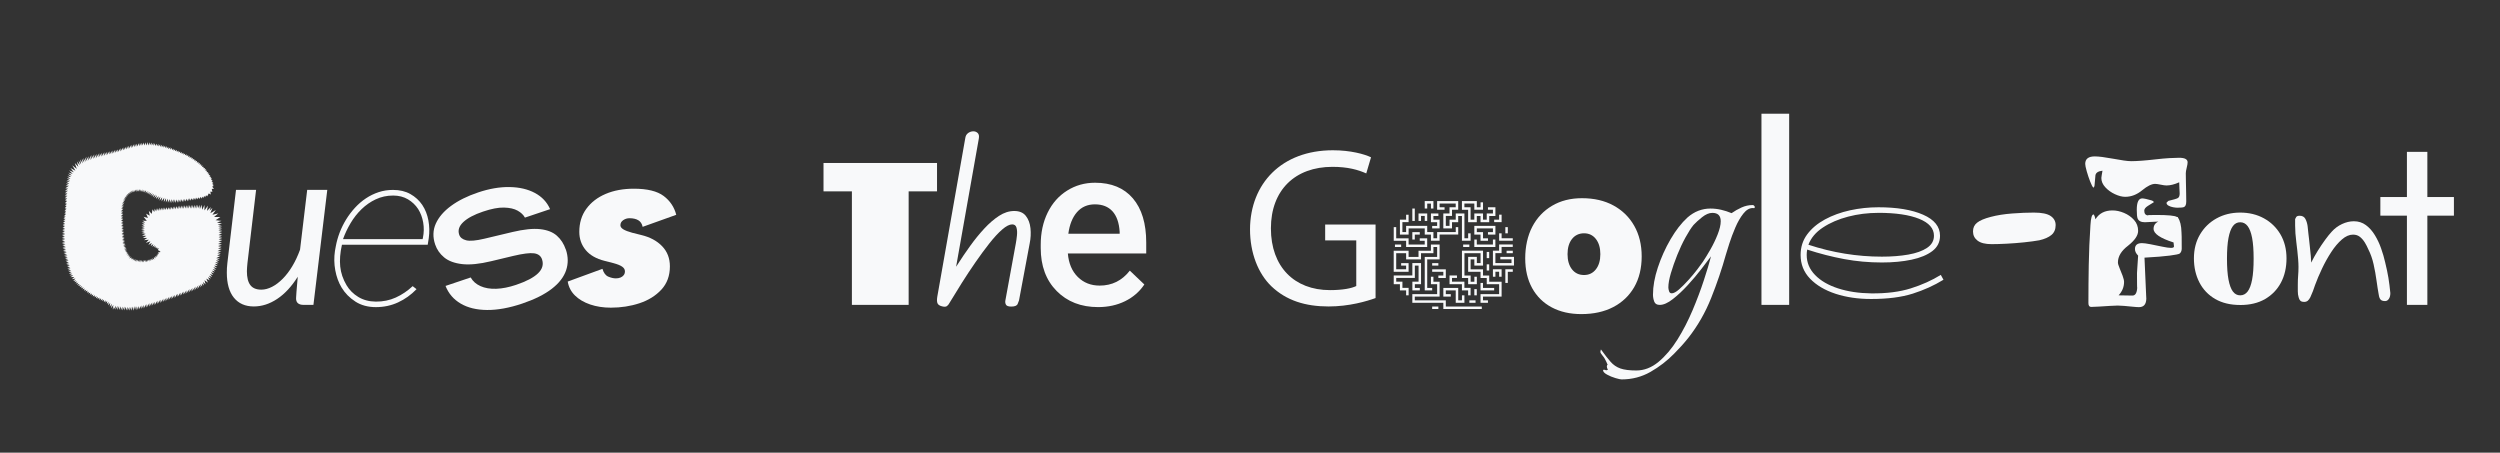 <?xml version="1.0" encoding="UTF-8"?>
<svg id="Ebene_1" data-name="Ebene 1" xmlns="http://www.w3.org/2000/svg" viewBox="0 0 1101.2 199.38">
  <rect x="0" y="0" width="1101.2" height="199.38" fill="#333333" stroke="none"/>
  <defs>
    <style>
      .cls-1 {
        fill: #f8f9fa;
      }
    </style>
  </defs>
  <path class="cls-1" d="m48.95,135.69l.3-1.9-.9,1.3.2-1.7-.9,1.1.2-1.5-.8.9.2-1.3-.8.7.1-1-.8.8.1-1.1-.8.7.2-1-.9.7.2-1-.9.7.2-1-.9.6.2-.9-.9.6.3-1-.9.6.2-.9-1,.5.3-.9-.9.5.3-.9-1,.5.3-.9-1,.4.4-.8-1,.4.4-.9-1.1.4.5-.8-1.1.4.4-.9-1.1.4.6-.9-1.2.4.6-.9-1.2.4.6-.9-1.2.4.6-.9-1.2.3.7-.9-1.3.4.8-.9-1.3.3.8-.8-1.3.3,1-1.1-1.6.3,1.1-1-1.7.1,1.2-.8h-1.6l1.2-.7-1.5-.1,1.2-.7-1.4-.1,1.2-.6-1.5-.1,1.2-.6-1.4-.2,1.3-.5-1.4-.2,1.2-.5-1.4-.3,1.2-.4-1.4-.3,1.2-.4-1.3-.3,1.2-.5-1.4-.2,1.2-.5-1.4-.2,1.2-.5-1.4-.2,1.3-.5-1.5-.3,1.3-.4-1.5-.3,1.4-.4-1.5-.3,1.3-.4-1.5-.3,1.4-.4-1.5-.3,1.4-.4-1.5-.3,1.4-.4-1.5-.3,1.4-.4-1.5-.4,1.4-.4-1.4-.3,1.4-.4-1.5-.3,1.4-.4-1.4-.3,1.4-.4-1.4-.4,1.4-.3-1.3-.4,1.3-.4-1.3-.3,1.3-.4-1.3-.4,1.3-.3-1.2-.4,1.2-.3-1.1-.4,1.1-.3-1.1-.5,1.1-.3-1-.4,1-.3-1-.4,1-.3-.9-.5,1-.3-.9-.5,1-.2-.9-.7.9-.1-.8-.6.9-.2-.7-.5.8-.2-.7-.6.8-.1-.7-.6.7-.1-.7-.6.8-.1-.7-.6.8-.1-.8-.6.8-.1-.7-.7.8-.1-.8-.6.8-.1-.8-.6.9-.1-.9-.7h.9l-1-.7h1.1l-1.1-.8h1.1l-1.1-.7h1.2l-1.2-.7h1.2l-1.1-.8,1.2.1-1.2-.8h1.3l-1.2-.8,1.3.1-1.2-.8,1.4.1-1.3-.9,1.4.2-1.3-.9,1.5.2-1.3-1,1.5.2-1.4-.9,1.5.2-1.4-1,1.6.3-1.4-1.1,1.7.3-1.5-1.2,1.8.5-1.5-1.3,1.9.6-1.6-1.6,2.1.9-1.5-1.9,2.2,1.2-1.4-2.4,2,1.6-.9-2.6,1.6,1.7-.7-2.4,1.3,1.7-.5-2.1,1.1,1.7-.4-2.2,1.1,1.8-.4-2.1,1.1,1.7-.4-2,1,1.7-.3-2,1,1.7-.3-2,1,1.7-.2-1.9.9,1.7-.2-2,.9,1.7-.2-1.9.9,1.7-.2-1.9.9,1.7-.2-1.8.9,1.6-.1-1.8.8,1.5-.1-1.7.8,1.5-.1-1.6.8,1.5-.1-1.7.8,1.5-.1-1.6.8,1.4v-1.6l.7,1.4v-1.5l.7,1.3v-1.4l.7,1.2v-1.4l.7,1.3v-1.4l.6,1.2.1-1.4.6,1.2.1-1.4.6,1.2.1-1.3.6,1.1.1-1.3.6,1.1.1-1.3.6,1.1.1-1.4.6,1.1.1-1.3.6,1.1.1-1.3.5,1.1.2-1.3.5,1.1.2-1.4.5,1.2.2-1.4.5,1.2.2-1.4.5,1.2.2-1.4.5,1.2.2-1.4.5,1.2.2-1.4.5,1.3.2-1.4.5,1.2.3-1.4.5,1.3.2-1.4.5,1.2.3-1.3.4,1.2.3-1.3.5,1.3.4-1.4.4,1.4.6-1.5.2,1.5.7-1.4.1,1.3.7-1.2.1,1.3.7-1.1.1,1.2.6-1.1.1,1.2.7-1,.1,1.1.6-1,.1,1.1.7-.9v1.1l.7-.9v1.1l.7-.9.1,1,.7-.8v1l.7-.8v1l.7-.7v1l.9-.8-.1,1,.8-.7v.9l.7-.6v.9l.7-.6v.8l.8-.5-.1.8.8-.5v.8l.7-.5v.8l.7-.5v.8l.8-.5-.1.8.8-.4-.1.7.8-.4-.1.7.8-.3-.1.7.8-.3-.2.7.9-.3-.1.7.7-.3-.1.7.8-.3-.2.7.8-.2-.2.6.8-.2-.2.7.9-.2-.3.6.9-.1-.3.6.8-.1-.2.6.8-.1-.3.6h.8l-.2.6.8-.1-.3.6h.8l-.4.6h.8l-.3.6.8.1-.3.5.8.1-.4.6.8.1-.4.5.8.3-.4.4.7.3-.4.5.7.3-.5.4.8.4-.6.3.7.5-.5.3.6.5-.7.3.8,1h-1l.3,1.3-.9-.1.2,1.3-.9-.5-.7,1.3-.5-.5-.4.9-.4-.6-.5,1-.3-.7-.5.9-.3-.8-.6,1-.2-.8-.6.9-.2-.8-.6,1-.2-.9-.6,1-.2-.9-.5,1-.2-.9-.6,1.1-.2-1.1-.5,1.2-.2-1.1-.5,1.3-.2-1.2-.6,1.3-.2-1.2-.5,1.3-.2-1.2-.5,1.3-.2-1.3-.5,1.4-.2-1.3-.6,1.4-.2-1.4-.5,1.5-.2-1.5-.6,1.6-.2-1.6-.5,1.6-.2-1.6-.7,1.6-.1-1.7-.7,1.7-.1-1.7-.8,1.6v-1.8l-.9,1.7.1-1.9-1,1.7.2-1.9-1.2,1.6.3-1.8-1.2,1.5.4-1.8-1.2,1.4.5-1.6-1.3,1.2.5-1.6-1.2,1.3.6-1.6-1.3,1.2.6-1.5-1.2,1.1.6-1.4-1.1,1,.5-1.3-1.1,1,.5-1.2-1,.9.4-1.2-.8,1,.3-1.2-.8,1,.2-1.3-.8,1,.1-1-.5.9v-1.1l-.5,1v-1.2l-.5,1.1-.1-1.1-.4,1.1-.2-1.2-.4,1.1-.3-1.1-.2,1.1-.4-1-.1,1.1-.5-1-.1,1.1-.5-1v1.1l-.6-.9.1,1-.6-.8.1,1-.6-.7.1,1-.6-.7.2.9-.7-.5.3.8-.7-.4.4.8-.8-.4.5.8-.8-.3.5.7-.9-.3.6.7-.8-.1.6.7-.9-.2.7.7-.9-.1.7.7-.9-.1.7.7h-1l.9.7h-1l.9.6-1,.1.9.6-1,.1.9.6-.9.2.9.5-1,.2,1,.6-1,.1,1,.6-1,.2,1,.5-1,.2,1,.6-1,.2,1,.5-1,.3,1.1.5-1,.2,1,.5-1,.2,1,.5-1,.2,1.1.5-1,.2,1,.5-1,.2,1.1.5-1.1.2,1.1.5-1,.2,1.1.5-1.1.2,1.1.5-1.1.2,1.2.4-1.1.3,1.2.4-1.1.2,1.1.5-1.1.2,1.2.4-1.1.3,1.2.3-1.1.3,1.2.4-1.2.3,1.3.3-1,.4,1.2.2-1.1.4,1.2.2-1,.4,1.2.1-1,.5,1.1.1-.9.5h1.1l-.9.5h1.1l-.8.5,1-.1-.8.6,1.1-.2-.8.7,1-.3-.6.7.9-.3-.6.8.9-.5-.6,1,1-.6-.3.8.7-.5-.4.8.8-.6-.3.9.7-.7-.2,1,.7-.9-.1,1.1.7-.9-.1,1,.6-.9v1l.6-1v1.1l.5-1,.2,1.1.4-1.1.2,1.1.4-1.1.2,1.1.4-1.1.3,1,.2-1,.4,1,.2-1.1.4.9.1-1,.5.9v-1l.5.8v-.9l.5.6-.1-.8.7.7-.2-1,.8.8-.2-1.2.8.6-.3-1,.8.5-.3-.8.7.4-.4-.8.7.2-.4-.6.7.2-.5-.6h.2l-.1-.1,1.1-.2-.7-.6-.1.1v-.1l-.4-.3.1-.1-.2.1.5-.6-.2-.1-.8.1.4-.5-.7.3.3-.5-.6.4.3-.8-.8.6.3-1-1,.8.4-1.3-1.2.9.5-1.4-1.5.9.9-1.6-2,.7,1.3-1.4-2.1.2,1.4-1h-1.9l1.5-.9-1.9-.1,1.6-.8-1.8-.3,1.4-.5-1.5-.4,1.5-.4-1.6-.5,1.6-.4-1.5-.6,1.5-.2-1.4-.8,1.5-.1-1.4-.8h1.5l-1.2-.8,1.9.1-1.4-1.8,1.9.5-.8-1.9,1.6.9-.4-2.1,1.3,1.3.3-2,.8,1.2.2-1.5.6,1.2.4-1.4.5,1.2.5-1.4.3,1.3.6-1.3.3,1.2.5-1.3.3,1.2.5-1.2.2,1.1.6-1.2.2,1.2.6-1.2.2,1.1.5-1.2.2,1.2.5-1.3.2,1.2.5-1.3.2,1.2.5-1.3.2,1.3.6-1.4.2,1.3.5-1.4.2,1.4.5-1.5.2,1.4.5-1.5.2,1.5.5-1.5.2,1.5.5-1.6.2,1.5.5-1.5.3,1.5.5-1.6.2,1.6.5-1.6.2,1.6.5-1.6.2,1.6.5-1.6.2,1.6.5-1.7.2,1.7.6-1.7.2,1.7.5-1.7.2,1.6.5-1.6.2,1.9.7-1.9.3,2.2,1-2.1v2.4l1.5-2.1-.4,2.3,1.7-1.7-.6,1.6,1.3-1.2-.9,2.3,2.4-1.4-1.5,2.1,2.6-.6-1.9,1.6h2.8l-2.1,1.4,2.6.3-2,.7,2.2.5-1.9.5,2,.6-1.8.3,1.8.6-1.7.3,1.7.6-1.7.2,1.7.6-1.6.2,1.6.5-1.6.3,1.6.5-1.6.2,1.6.6-1.6.2,1.6.6-1.6.2,1.6.6-1.7.2,1.6.6-1.7.2,1.7.6-1.7.2,1.6.6-1.6.1,1.6.7-1.7.1,1.6.7-1.7.1,1.6.7h-1.7l1.5.8h-1.6l1.5.7h-1.6l1.4.8h-1.6l1.5.8-1.6-.1,1.4.9-1.6-.1,1.3.9-1.6-.1,1.4.9-1.6-.2,1.3,1-1.6-.2,1.3,1.1-1.6-.4,1.2,1.2-1.5-.4,1.1,1.1-1.5-.4,1.1,1.2-1.5-.5,1,1.3-1.4-.5,1,1.3-1.5-.6,1,1.3-1.4-.6.8,1.4-1.5-.8.7,1.8-1.5-1.1.5,1.9-1.1-1.1.3,1.6-.9-1,.2,1.4-.9-1,.2,1.4-.8-1.1.1,1.4-.8-1,.1,1.4-.8-1.1.1,1.4-.7-1.1v1.4l-.7-1.1.1,1.4-.7-1.1v1.3l-.7-1.1v1.4l-.7-1.1v1.4l-.6-1.1-.1,1.3-.6-1.1v1.4l-.7-1.1v1.3l-.7-1.1v1.4l-.6-1.1-.1,1.3-.6-1.1v1.4l-.7-1.1v1.3l-.6-1.1-.1,1.4-.6-1.1-.1,1.3-.6-1.1v1.3l-.7-1v1.3l-.6-1.1-.1,1.3-.6-1.1-.1,1.4-.6-1.1-.1,1.3-.5-1.1-.1,1.4-.6-1.2-.1,1.4-.6-1.1-.1,1.3-.6-1.1-.1,1.4-.6-1.2-.1,1.4-.5-1.2-.1,1.4-.6-1.1-.1,1.4-.6-1.2-.1,1.4-.6-1.2-.1,1.4-.6-1.2-.1,1.4-.6-1.2-.1,1.5-.6-1.3-.1,1.5-.5-1.3-.2,1.5-.5-1.3-.2,1.5-.5-1.3-.2,1.5-.6-1.3-.2,1.5-.5-1.3-.2,1.5-.5-1.4-.3,1.6-.5-1.5-.3,1.7-.5-1.8-.6,2-.3-1.8-.7,1.8-.1-1.7-.7,1.7-.1-1.6-.7,1.5-.1-1.6-.6,1.6-.1-1.6-.7,1.6v-1.7l-.8,1.7v-1.7l-.7,1.6v-1.7l-.8,1.6v-1.7l-.8,1.7.1-1.8-.9,1.7.2-1.8-1,1.7.1-1.2-.5,1.2.3-2.1-1,1.5Z"/>
  <path class="cls-1" d="m112.8,83.64l-3.8,32.2c-.07.67-.12,1.3-.17,1.9-.05.6-.08,1.18-.08,1.75,0,2.73.51,4.77,1.52,6.1,1.02,1.33,2.62,2,4.83,2,1.53,0,3.11-.42,4.73-1.25,1.62-.83,3.18-2.02,4.7-3.55,1.52-1.53,2.93-3.38,4.23-5.55,1.3-2.17,2.43-4.58,3.4-7.25l3.15-26.35h8.85l-6.1,50.65h-4.4c-1.03,0-1.83-.23-2.4-.7-.57-.47-.85-1.18-.85-2.15,0-.03.02-.33.05-.9.03-.57.07-1.18.12-1.85.05-.67.1-1.28.15-1.85.05-.57.08-.87.08-.9l.35-4.05c-2.7,4.3-5.72,7.56-9.05,9.77-3.33,2.22-6.77,3.33-10.3,3.33-3.77,0-6.69-1.28-8.78-3.85-2.08-2.57-3.12-6.25-3.12-11.05,0-.67.02-1.35.05-2.05.03-.7.1-1.43.2-2.2l3.8-32.2h8.85Z"/>
  <path class="cls-1" d="m156.54,132.83c-2.56-1.63-4.59-3.7-6.1-6.21-1.32-2.21-2.24-4.73-2.76-7.57-.52-2.84-.57-5.68-.14-8.54l.37-2.02c.37-2.02.94-4.04,1.7-6.05.77-2.01,1.72-3.93,2.85-5.77,1.13-1.84,2.43-3.56,3.89-5.15,1.46-1.59,3.06-2.98,4.81-4.14,1.75-1.17,3.62-2.08,5.61-2.74,1.99-.66,4.11-.99,6.35-.99,2.94,0,5.49.61,7.64,1.82,2.15,1.21,3.9,2.81,5.25,4.81,1.32,1.99,2.22,4.26,2.69,6.81.48,2.55.53,5.15.16,7.82l-.46,2.9h-37.78c-.8,3.53-1.05,6.72-.76,9.57.29,2.85,1.22,5.6,2.78,8.24,1.26,2.12,2.98,3.84,5.18,5.18,2.19,1.33,4.76,2.02,7.71,2.05,3.16.03,6.09-.57,8.79-1.79,2.7-1.23,5.18-2.9,7.45-5.02l1.7,1.33c-2.39,2.48-5.1,4.43-8.12,5.82-3.02,1.4-6.28,2.09-9.78,2.09s-6.48-.81-9.04-2.44Zm9-45.05c-2.33,1.1-4.42,2.55-6.26,4.33-1.87,1.81-3.49,3.87-4.85,6.17-1.37,2.3-2.48,4.65-3.34,7.04h35.06l.14-.6c.46-2.24.5-4.47.12-6.69-.38-2.22-1.13-4.21-2.23-5.96-1.14-1.75-2.63-3.17-4.49-4.28-1.86-1.1-4.03-1.66-6.51-1.66-2.76,0-5.31.55-7.64,1.66Z"/>
  <path class="cls-1" d="m249.24,109.87c1.07,3.19,1.11,6.26.11,9.21-1,2.95-3.1,5.67-6.32,8.15-3.21,2.48-7.56,4.65-13.04,6.5-5.65,1.9-10.79,2.84-15.41,2.81-4.62-.03-8.5-.97-11.64-2.81-3.14-1.84-5.37-4.43-6.69-7.79l11.08-3.73c.94,1.68,2.38,2.95,4.32,3.82,1.94.87,4.26,1.26,6.93,1.17,2.68-.09,5.58-.67,8.72-1.72,4.53-1.53,7.76-3.22,9.69-5.09,1.93-1.86,2.51-3.91,1.76-6.15-.51-1.51-1.67-2.4-3.47-2.66-1.8-.26-4.9.12-9.28,1.16l-9.6,2.3c-5.19,1.25-9.46,1.68-12.84,1.29-3.37-.39-6.01-1.37-7.91-2.94-1.9-1.57-3.23-3.48-3.98-5.71-1.09-3.24-1-6.3.28-9.16,1.28-2.86,3.52-5.47,6.71-7.82,3.19-2.35,7.17-4.33,11.92-5.93,4.92-1.66,9.55-2.45,13.87-2.38,4.32.07,8.04.94,11.15,2.6,3.11,1.66,5.35,4.04,6.7,7.13l-11.08,3.73c-.66-1.21-1.73-2.23-3.23-3.07-1.5-.84-3.49-1.29-5.97-1.35-2.48-.07-5.57.52-9.26,1.77-3.92,1.32-6.81,2.86-8.68,4.61-1.87,1.75-2.48,3.61-1.82,5.56.41,1.23,1.44,2.05,3.07,2.47,1.64.42,4.33.18,8.08-.71l12.37-2.95c4.96-1.17,9.01-1.59,12.15-1.24,3.14.34,5.59,1.31,7.37,2.89,1.78,1.58,3.08,3.6,3.91,6.06Z"/>
  <path class="cls-1" d="m269.07,135.52c-3.33,0-6.37-.47-9.1-1.4-2.73-.93-4.97-2.25-6.7-3.95-1.73-1.7-2.8-3.75-3.2-6.15l15.3-5.6c.53,1.8,1.4,2.95,2.6,3.45,1.2.5,2.3.75,3.3.75.73,0,1.4-.12,2-.35.6-.23,1.08-.58,1.45-1.05.37-.47.55-1.03.55-1.7,0-.8-.4-1.48-1.2-2.05-.8-.57-2.07-1.08-3.8-1.55l-3.9-1c-3.73-.93-6.53-2.53-8.4-4.8-1.87-2.27-2.8-4.93-2.8-8,0-3.93,1.03-7.32,3.1-10.15,2.07-2.83,4.9-5.02,8.5-6.55,3.6-1.53,7.73-2.3,12.4-2.3,5.93,0,10.32,1.07,13.15,3.2,2.83,2.13,4.68,4.9,5.55,8.3l-14.8,5.3c-.27-1.33-.9-2.3-1.9-2.9-1-.6-2.3-.9-3.9-.9-1,0-1.92.28-2.75.85-.83.57-1.25,1.32-1.25,2.25,0,.67.43,1.27,1.3,1.8.87.53,2.17,1.03,3.9,1.5l4,1c3.87.93,6.93,2.58,9.2,4.95,2.27,2.37,3.4,5.32,3.4,8.85,0,4.13-1.25,7.55-3.75,10.25s-5.72,4.7-9.65,6c-3.93,1.3-8.13,1.95-12.6,1.95Z"/>
  <path class="cls-1" d="m375.24,134.29v-50h-12.5v-12.5h50v12.5h-12.5v50h-25Z"/>
  <path class="cls-1" d="m414.95,134.94c-1.07-.27-1.73-.72-2-1.35-.27-.63-.3-1.58-.1-2.85l12.3-69.7c.13-1.13.57-1.95,1.3-2.45.73-.5,1.5-.75,2.3-.75.73,0,1.37.25,1.9.75.53.5.7,1.32.5,2.45l-12.8,72.2c-.33.67-.73,1.18-1.2,1.55-.47.37-1.2.42-2.2.15Zm30.5.1c-1.27,0-2.05-.28-2.35-.85-.3-.57-.38-1.18-.25-1.85l4.6-25.1c.2-1.07.37-2.25.5-3.55.13-1.3.07-2.43-.2-3.4-.27-.97-.9-1.45-1.9-1.45-1.2,0-2.67.75-4.4,2.25-1.73,1.5-3.6,3.52-5.6,6.05-2,2.53-4.05,5.32-6.15,8.35-2.1,3.03-4.12,6.08-6.05,9.15-1.93,3.07-3.7,5.93-5.3,8.6l-1.1-9.8c1.4-2.07,2.95-4.43,4.65-7.1,1.7-2.67,3.53-5.37,5.5-8.1,1.97-2.73,4.02-5.25,6.15-7.55,2.13-2.3,4.3-4.17,6.5-5.6,2.2-1.43,4.43-2.15,6.7-2.15s3.97.72,5.1,2.15c1.13,1.43,1.82,3.25,2.05,5.45.23,2.2.12,4.43-.35,6.7l-4.7,25.1c-.07.27-.27.78-.6,1.55-.33.77-1.27,1.15-2.8,1.15Z"/>
  <path class="cls-1" d="m483.72,135.27c-7.52,0-13.62-2.37-18.29-7.1-4.67-4.74-7.01-11.04-7.01-18.92v-1.46c0-5.27,1.02-9.99,3.05-14.14,2.03-4.15,4.89-7.38,8.57-9.69,3.68-2.31,7.78-3.47,12.3-3.47,7.19,0,12.75,2.29,16.67,6.88,3.92,4.59,5.88,11.08,5.88,19.48v4.79h-34.52c.36,4.36,1.81,7.81,4.37,10.35,2.56,2.54,5.77,3.81,9.64,3.81,5.44,0,9.86-2.2,13.28-6.59l6.4,6.1c-2.12,3.16-4.94,5.61-8.47,7.35-3.53,1.74-7.5,2.61-11.89,2.61Zm-1.42-45.26c-3.26,0-5.88,1.14-7.89,3.42-2,2.28-3.28,5.45-3.83,9.52h22.61v-.88c-.26-3.97-1.32-6.97-3.17-9.01-1.86-2.03-4.43-3.05-7.71-3.05Z"/>
  <path class="cls-1" d="m605.91,131.29c-3.9,1.4-11.6,3.7-20.7,3.7-10.2,0-18.6-2.6-25.2-8.9-5.8-5.6-9.4-14.6-9.4-25.1.1-20.1,13.9-34.8,36.5-34.8,7.8,0,13.9,1.7,16.8,3.1l-2.1,7.1c-3.6-1.6-8.1-2.9-14.9-2.9-16.4,0-27.1,10.2-27.1,27.1s10.3,27.2,26,27.2c5.7,0,9.6-.8,11.6-1.8v-20.1h-13.7v-7h22.2v32.4Z"/>
  <path class="cls-1" d="m619.37,108.79v-2.73h-5.46v-6.01h1.09v4.92h5.46v2.73h7.1v-1.64h-2.19v-1.09h3.28v3.83h-9.29Zm8.2,19.12v-14.75h5.46v-4.37h-1.64v2.73h-5.46v2.73h-6.56v-2.73h-4.37v7.1h4.37v-1.64h-2.19v-1.09h3.28v3.83h-6.56v-9.29h6.56v2.73h4.37v-2.73h5.46v-2.73h3.83v6.56h-5.46v12.57h2.19v1.09h-3.28Zm-8.2,2.19v-2.19h-2.73v-2.73h-2.73v-3.83h8.2v-5.46h3.83v9.29h-2.73v1.64h2.19v1.09h-3.28v-3.83h2.73v-7.1h-1.64v5.46h-8.2v1.64h2.73v2.73h2.73v3.28h-1.09Zm-4.92-21.31v-1.09h2.73v1.09h-2.73Zm15.85-2.73v-2.73h-2.73v-2.73h-7.1v2.73h-3.83v-6.56h2.73v-2.19h1.09v3.28h-2.73v4.37h1.64v-2.73h9.29v2.73h2.73v2.73h1.64v-2.73h8.2v-2.19h1.09v3.28h-8.2v2.73h-3.83Zm-8.2-8.74v-5.46h1.09v5.46h-1.09Zm0,8.2v-3.28h3.28v1.09h-2.19v2.19h-1.09Zm13.66,30.6v-2.73h-13.66v-3.83h10.93v-4.37h-2.73v-3.28h1.09v2.19h2.73v6.56h-10.93v1.64h13.66v2.73h15.85v1.09h-16.94Zm-10.93-38.8v-3.28h3.83v3.28h-1.09v-2.19h-1.64v2.19h-1.09Zm2.73-5.46v-3.28h3.83v3.28h-1.09v-2.19h-1.64v2.19h-1.09Zm3.28,8.74v-1.09h2.19v-1.64h-2.73v-3.83h3.28v1.09h-2.19v1.64h2.73v3.83h-3.28Zm0,16.39v-1.09h2.73v1.09h-2.73Zm2.73,5.46v-1.09h2.19v-1.64h-4.92v-1.09h6.01v3.83h-3.28Zm-2.73,13.66v-1.09h2.73v1.09h-2.73Zm13.11-30.05v-10.93h-1.64v2.73h-2.73v2.73h-3.83v-6.56h2.73v-2.73h2.73v-1.64h-7.1v1.64h2.19v1.09h-3.28v-3.83h9.29v3.83h-2.73v2.73h-2.73v4.37h1.64v-2.73h2.73v-2.73h3.83v10.93h1.64v-2.19h1.09v3.28h-3.83Zm-2.73,27.32v-5.46h-4.37v1.64h2.19v1.09h-3.28v-3.83h6.56v5.46h1.64v-2.19h1.09v3.28h-3.83Zm5.46-3.28v-2.19h-2.73v-2.73h-5.46v-3.83h3.28v1.09h-2.19v1.64h5.46v2.73h2.73v3.28h-1.09Zm0-32.24v-5.46h-2.73v-3.83h6.56v2.73h1.64v-2.19h1.09v3.28h-3.83v-2.73h-4.37v1.64h2.73v5.46h1.64v-2.73h3.83v2.73h1.64v-2.73h2.73v-1.64h-2.19v-1.09h3.28v3.83h-2.73v2.73h-3.83v-2.73h-1.64v2.73h-3.83Zm5.46,35.52v-3.83h8.2v-4.37h-5.46v-2.73h-2.73v-2.73h-5.46v-6.56h3.83v2.73h1.64v-4.37h-7.1v9.84h2.73v2.73h1.64v-2.19h1.09v3.28h-3.83v-2.73h-2.73v-12.02h9.29v6.56h-3.83v-2.73h-1.64v4.37h5.46v2.73h2.73v2.73h5.46v6.56h-8.2v1.64h2.19v1.09h-3.28Zm-7.65-24.59v-1.09h2.73v1.09h-2.73Zm2.73,24.59v-1.09h2.73v1.09h-2.73Zm4.92-27.32v-2.73h-2.73v-3.83h9.29v3.83h-3.28v-1.09h2.19v-1.64h-7.1v1.64h2.73v2.73h2.19v1.09h-3.28Zm-2.73,2.73v-3.28h1.09v2.19h7.1v-2.19h1.09v3.28h-9.29Zm0,21.31v-2.73h1.09v2.73h-1.09Zm2.73-2.19v-3.28h1.09v2.19h4.92v1.09h-6.01Zm2.73-14.21v-2.73h1.09v2.73h-1.09Zm0,5.46v-2.73h1.09v2.73h-1.09Zm2.73-2.19v-6.56h2.73v-2.73h6.01v1.09h-4.92v2.73h-2.73v4.37h7.1v-1.64h-4.92v-1.09h6.01v3.83h-9.29Zm0,4.92v-3.28h3.83v3.28h-1.09v-2.19h-1.64v2.19h-1.09Zm.55-24.04v-1.09h2.19v-2.19h1.09v3.28h-3.28Zm2.19,8.2v-3.28h1.09v2.19h4.92v1.09h-6.01Zm2.73-3.28v-2.73h1.09v2.73h-1.09Zm0,21.86v-6.01h3.28v1.09h-2.19v4.92h-1.09Zm.55-13.11v-1.09h2.73v1.09h-2.73Z"/>
  <path class="cls-1" d="m696.57,138.35c-5.01,0-9.37-.99-13.08-2.97-3.71-1.98-6.57-4.8-8.61-8.48-2.03-3.68-3.05-8.05-3.05-13.12s1.03-9.91,3.09-13.87c2.06-3.95,4.97-7.05,8.73-9.27,3.76-2.23,8.15-3.34,13.16-3.34,5.35,0,9.98,1.07,13.91,3.22,3.93,2.15,6.98,5.14,9.15,8.98,2.17,3.84,3.26,8.33,3.26,13.45s-1.1,9.75-3.3,13.54c-2.2,3.79-5.28,6.71-9.23,8.77-3.96,2.06-8.64,3.09-14.04,3.09Zm1.17-17.21c2.17,0,3.91-.84,5.22-2.51,1.31-1.67,1.96-3.9,1.96-6.68s-.66-5.01-1.96-6.68c-1.31-1.67-3.05-2.51-5.22-2.51s-4,.84-5.31,2.51c-1.31,1.67-1.96,3.9-1.96,6.68s.65,5.01,1.96,6.68c1.31,1.67,3.08,2.51,5.31,2.51Z"/>
  <path class="cls-1" d="m714.32,167.13c-.48,0-1.39-.2-2.73-.59-1.35-.4-2.59-.91-3.75-1.55-1.15-.64-1.72-1.27-1.72-1.9,0-.16.16-.24.48-.24.48.16.83.24,1.07.24.08,0,.28-.08.59-.24-.32-.48-.48-.95-.48-1.43,0-.4.12-.64.36-.71-.16-.48-.36-.93-.59-1.37-.24-.44-.47-.89-.71-1.37-.16-.32-.51-.81-1.07-1.49-.55-.67-.83-1.17-.83-1.49,0-.24.08-.59.24-1.07,1.66,2.3,3.09,4.12,4.28,5.47,1.19,1.35,2.61,2.32,4.28,2.91s4,.89,7.01.89c3.49,0,6.76-1.27,9.81-3.8,3.05-2.54,5.82-5.81,8.32-9.81,2.5-4,4.71-8.3,6.66-12.9,1.94-4.6,3.61-9.02,4.99-13.26,1.39-4.24,2.44-7.75,3.15-10.52-.95,1.27-2.34,3.09-4.16,5.47-1.82,2.38-3.85,4.78-6.06,7.19-2.22,2.42-4.42,4.48-6.6,6.18-2.18,1.71-4.1,2.56-5.77,2.56-1.27,0-2.08-.49-2.44-1.49-.36-.99-.54-2-.54-3.03,0-3.64.71-7.63,2.14-11.95,1.43-4.32,3.29-8.46,5.59-12.42,2.3-3.96,4.79-7.17,7.49-9.63,3.01-2.62,6.38-3.92,10.11-3.92,1.58,0,3.15.18,4.7.54,1.55.36,3.07.85,4.58,1.49,1.35-.95,2.81-1.78,4.4-2.5,1.58-.71,3.21-1.07,4.87-1.07.4,0,.71.24.95.71v.36c-.08.24-.2.34-.36.3-.16-.04-.32-.06-.48-.06-1.51,0-2.91.83-4.22,2.5-1.31,1.66-2.48,3.71-3.51,6.12-1.03,2.42-1.9,4.74-2.61,6.95-.71,2.22-1.23,3.88-1.55,4.99-1.74,6.26-3.9,12.62-6.48,19.08-2.58,6.46-5.93,12.3-10.05,17.54-.95,1.19-1.94,2.36-2.97,3.51-1.03,1.15-2.1,2.28-3.21,3.39-3.09,3.17-6.58,5.86-10.46,8.08-3.88,2.22-8.12,3.33-12.72,3.33Zm21.99-37.92c.87,0,1.96-.57,3.27-1.72,1.31-1.15,2.69-2.54,4.16-4.16,1.47-1.62,2.77-3.19,3.92-4.7,1.15-1.5,1.96-2.62,2.44-3.33.95-1.43,2.04-3.21,3.27-5.35,1.23-2.14,2.3-4.36,3.21-6.66.91-2.3,1.37-4.24,1.37-5.83,0-2.46-1.23-3.69-3.69-3.69-1.43,0-2.93.64-4.52,1.9-1.59,1.27-2.85,2.42-3.8,3.45-1.03,1.27-2.2,3.09-3.51,5.47-1.31,2.38-2.52,4.95-3.63,7.73-1.11,2.77-2.04,5.43-2.79,7.96-.75,2.54-1.13,4.64-1.13,6.3,0,.48.1,1.03.3,1.66.2.64.57.95,1.13.95Z"/>
  <path class="cls-1" d="m775.89,134.29V50.09h12.2v84.2h-12.2Z"/>
  <path class="cls-1" d="m856.04,123.23c-4.07,2.5-8.57,4.54-13.5,6.11-4.93,1.57-11.04,2.36-18.33,2.36-5.79,0-11.02-.77-15.7-2.3-4.68-1.54-8.41-3.75-11.2-6.64-2.79-2.89-4.18-6.38-4.18-10.45,0-3.43.96-6.45,2.89-9.06,1.93-2.61,4.54-4.8,7.82-6.59,3.29-1.78,6.97-3.12,11.04-4.02,4.07-.89,8.25-1.34,12.54-1.34,8.15,0,14.7,1.09,19.67,3.27,4.97,2.18,7.45,5.27,7.45,9.27,0,2.79-1.13,5.04-3.38,6.75s-5.31,2.98-9.16,3.8c-3.86.82-8.22,1.23-13.08,1.23-5.72,0-11.25-.5-16.61-1.5-5.36-1-10.79-2.39-16.29-4.18-.14.79-.21,1.57-.21,2.36,0,3.36,1.23,6.31,3.7,8.84,2.46,2.54,5.84,4.5,10.13,5.89,4.29,1.39,9.15,2.13,14.58,2.2,6.72.07,12.52-.66,17.42-2.2,4.89-1.54,9.31-3.52,13.24-5.95l1.18,2.14Zm-28.62-29.47c-4.64,0-9.09.55-13.34,1.66-4.25,1.11-7.95,2.7-11.09,4.77-3.15,2.07-5.29,4.61-6.43,7.61,10.65,3.5,21.43,5.25,32.37,5.25,4.29,0,8.16-.3,11.63-.91,3.47-.61,6.22-1.59,8.25-2.95,2.04-1.36,3.06-3.14,3.06-5.36,0-3.22-2.18-5.7-6.54-7.45-4.36-1.75-10.32-2.63-17.9-2.63Z"/>
  <path class="cls-1" d="m877.27,107.54c-2.8,0-4.87-.52-6.2-1.55-1.33-1.03-2-2.38-2-4.05s.6-2.88,1.8-3.85c1.2-.97,3.2-1.82,6-2.55,2.73-.73,5.87-1.23,9.4-1.5,3.53-.27,6.73-.4,9.6-.4,3.47,0,5.93.5,7.4,1.5,1.47,1,2.2,2.33,2.2,4,0,1.87-.62,3.32-1.85,4.35-1.23,1.03-3.02,1.82-5.35,2.35-1.87.33-4.08.63-6.65.9-2.57.27-5.13.47-7.7.6-2.57.13-4.78.2-6.65.2Z"/>
  <path class="cls-1" d="m959,91.49c-.4,0-.98-.07-1.75-.2-.77-.13-1.45-.37-2.05-.7-.6-.33-.9-.77-.9-1.3l.8-.8c2.27-.53,3.67-.95,4.2-1.25.53-.3.8-.98.8-2.05,0-.27-.03-.93-.1-2-.07-1.07-.1-2.03-.1-2.9-2.07.93-3.93,1.4-5.6,1.4-.6,0-1.45-.12-2.55-.35-1.1-.23-1.92-.35-2.45-.35-1.53,0-3.43.93-5.7,2.8-2.33,1.93-4.83,2.9-7.5,2.9-1.33,0-2.83-.38-4.5-1.15-1.67-.77-3.08-1.78-4.25-3.05-1.17-1.27-1.75-2.63-1.75-4.1,0-.27.05-.65.15-1.15s.22-1.18.35-2.05c-1.87.2-2.9.87-3.1,2-.07.73-.13,1.48-.2,2.25-.07.77-.13,1.52-.2,2.25,0,.33-.17.67-.5,1-.4-.4-.88-1.33-1.45-2.8-.57-1.47-1.07-2.97-1.5-4.5-.43-1.53-.65-2.6-.65-3.2,0-2.2,1.4-3.3,4.2-3.3.87,0,1.97.08,3.3.25,1.33.17,2.9.42,4.7.75,1.8.33,3.38.6,4.75.8,1.37.2,2.48.3,3.35.3,1.2,0,2.7-.07,4.5-.2,1.8-.13,3.87-.33,6.2-.6,2.33-.27,4.37-.45,6.1-.55,1.73-.1,3.17-.15,4.3-.15,2.46,0,3.7.67,3.7,2,0,.53-.13,1.33-.4,2.4-.27,1.07-.4,1.87-.4,2.4,0,.73.02,1.95.05,3.65.03,1.7.07,3.38.1,5.05.03,1.67.05,2.9.05,3.7,0,1.4-.33,2.23-1,2.5-.4.2-1.4.3-3,.3Zm-16.8,43.8c-.67,0-1.62-.07-2.85-.2-1.23-.13-2.47-.25-3.7-.35-1.23-.1-2.18-.15-2.85-.15-.73,0-1.88.05-3.45.15-1.57.1-3.15.2-4.75.3-1.6.1-2.77.15-3.5.15-.8,0-1.2-.57-1.2-1.7,0-5.47.05-11.07.15-16.8.1-5.73.35-11.6.75-17.6.2-3.07.63-4.6,1.3-4.6h.2c.33.6.57,1.3.7,2.1,1.6-2.6,4.1-3.9,7.5-3.9,1.67,0,3.37.37,5.1,1.1,1.73.73,3.2,1.77,4.4,3.1,1.2,1.33,1.8,2.93,1.8,4.8,0,2-1.47,4.17-4.4,6.5-3,2.27-4.5,4.73-4.5,7.4,0,.53.23,1.35.7,2.45.47,1.1.92,2.23,1.35,3.4.43,1.17.65,2.08.65,2.75,0,2.2-.8,4.17-2.4,5.9l6.1.1c1.27,0,1.97-1.17,2.1-3.5-.07.33-.1-1.8-.1-6.4,0-.33.05-1.13.15-2.4.1-1.27.22-3.03.35-5.3-.93-.93-1.4-1.9-1.4-2.9,0-1.73,1.03-2.6,3.1-2.6.8,0,2.05.17,3.75.5,1.7.33,3.42.68,5.15,1.05,1.73.37,3.03.55,3.9.55s1.3-.23,1.3-.7c0-.13-.03-.4-.1-.8-.07-.4-.1-.7-.1-.9-5.87-1.87-8.8-3.87-8.8-6,0-1.47.7-2.53,2.1-3.2l-5.9.3c-1.67,0-2.73-.53-3.2-1.6-.27-.6-.4-1.9-.4-3.9,0-3.33.8-5,2.4-5,.33,0,.9.08,1.7.25.8.17,1.57.37,2.3.6.73.23,1.1.52,1.1.85-.07.07-.32.22-.75.45-.43.23-1.05.62-1.85,1.15-1.07.67-1.6,1.37-1.6,2.1,0,1.33.57,2.03,1.7,2.1-.27-.07-.1-.12.5-.15.6-.03,1.6-.05,3-.05,5.27,0,8.33.3,9.2.9h.4v.2c1,1.4,1.53,3.6,1.6,6.6.07.07.1,2.43.1,7.1,0,.93-.3,1.67-.9,2.2-.4.27-1.87.57-4.4.9-2.53.33-6.23.63-11.1.9.27,6.13.47,10.7.6,13.7.13,3,.2,4.47.2,4.4v-.1.1c-.07,2.47-1.13,3.7-3.2,3.7Z"/>
  <path class="cls-1" d="m986.77,134.34c-4.3,0-7.98-.88-11.02-2.64-3.04-1.76-5.37-4.2-6.97-7.32-1.6-3.12-2.4-6.65-2.4-10.59s.89-7.49,2.68-10.51c1.78-3.02,4.21-5.38,7.28-7.08,3.07-1.7,6.55-2.56,10.43-2.56s7.36.84,10.43,2.52c3.07,1.68,5.5,4.03,7.28,7.05,1.78,3.02,2.68,6.55,2.68,10.59s-.81,7.6-2.44,10.67c-1.63,3.07-3.95,5.48-6.97,7.24-3.02,1.76-6.68,2.64-10.98,2.64Zm0-4.25c1.31,0,2.4-.56,3.27-1.69.87-1.13,1.52-2.87,1.97-5.23.45-2.36.67-5.43.67-9.21s-.22-6.84-.67-9.17c-.45-2.33-1.1-4.07-1.97-5.2-.87-1.13-1.96-1.69-3.27-1.69s-2.39.56-3.23,1.69c-.84,1.13-1.48,2.86-1.93,5.2-.45,2.34-.67,5.39-.67,9.17s.22,6.85.67,9.21,1.09,4.11,1.93,5.23c.84,1.13,1.91,1.69,3.23,1.69Z"/>
  <path class="cls-1" d="m1014.87,132.97c-.74,0-1.28-.17-1.62-.52-.34-.34-.59-.83-.74-1.47-.25-.83-.37-1.72-.37-2.65v-2.87c0-1.57.05-2.94.15-4.09.1-1.15.15-2.42.15-3.8,0-.49-.01-1.02-.04-1.58-.03-.56-.06-1.17-.11-1.81-.2-2.41-.47-4.94-.81-7.59-.34-2.65-.52-5.06-.52-7.22v-2.87c.29-.69.58-1.11.85-1.25.27-.15.65-.22,1.14-.22,1.18,0,2.01.45,2.51,1.36.49.91.82,1.97.99,3.17.17,1.2.28,2.25.33,3.13.05.34.13,1.08.26,2.21.12,1.13.26,2.4.41,3.8.15,1.4.28,2.74.41,4.02.12,1.28.18,2.26.18,2.95.79-1.62,1.72-3.3,2.8-5.05,1.08-1.74,2.17-3.38,3.28-4.9,1.11-1.52,2.1-2.75,2.98-3.69,1.28-1.42,2.79-2.54,4.53-3.35,1.74-.81,3.48-1.22,5.2-1.22,2.01,0,3.78.57,5.31,1.7,1.52,1.13,2.84,2.6,3.94,4.42,1.11,1.82,2.03,3.77,2.76,5.86.74,2.09,1.33,4.12,1.77,6.08.64,2.61,1.12,4.89,1.44,6.85.32,1.97.6,4.2.85,6.71,0,1.08-.22,1.94-.66,2.58-.44.64-.98.96-1.62.96-.93,0-1.6-.21-1.99-.63-.39-.42-.66-1.09-.81-2.03-.34-1.87-.68-3.98-1-6.34-.32-2.36-.75-4.75-1.29-7.19-.54-2.43-1.33-4.65-2.36-6.67-.39-.93-.88-1.89-1.47-2.87-.59-.98-1.3-1.82-2.14-2.51-.84-.69-1.87-1.03-3.1-1.03-1.62,0-3.26.71-4.9,2.14-1.65,1.43-3.21,3.27-4.68,5.53-1.47,2.26-2.83,4.68-4.05,7.26-1.23,2.58-2.26,5.02-3.1,7.33-.25.79-.55,1.66-.92,2.62-.37.96-.75,1.86-1.14,2.69-.34.69-.73,1.2-1.14,1.55-.42.34-.97.52-1.66.52Z"/>
  <path class="cls-1" d="m1048.5,94.99v-8.2h32.4v8.2h-32.4Zm11.7,39.3v-67.4h9v67.4h-9Z"/>
</svg>